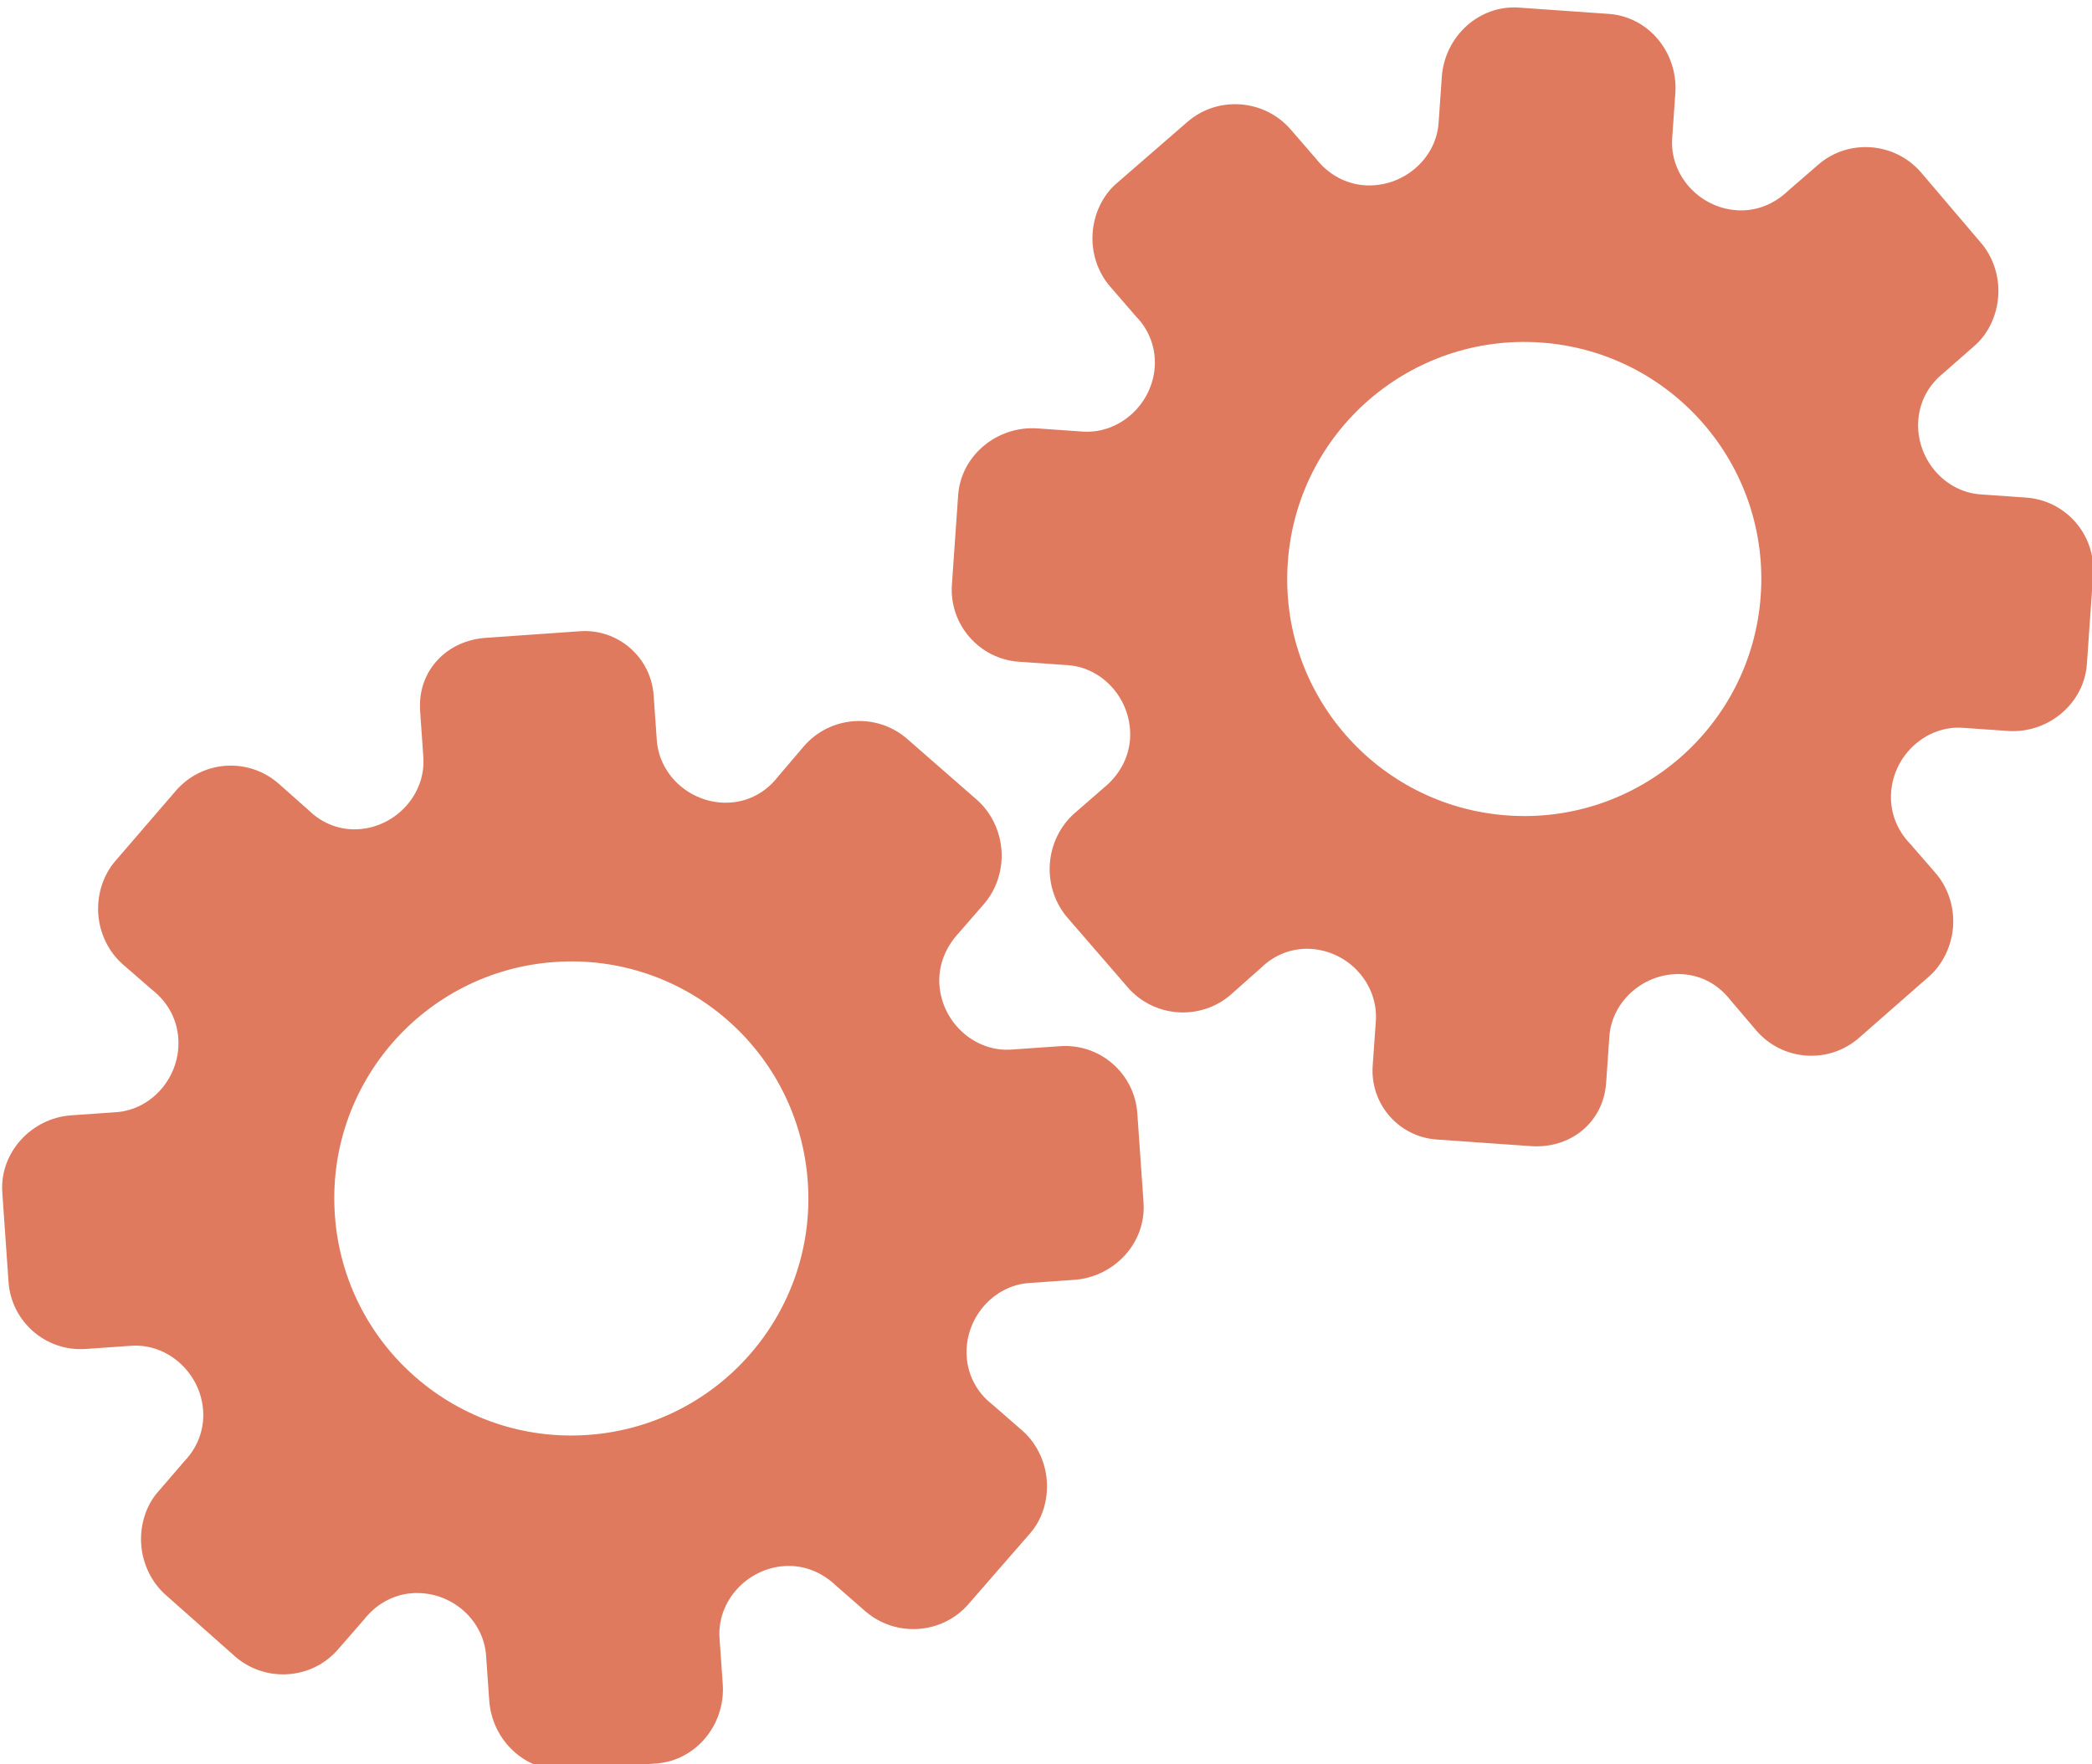 <?xml version="1.0" encoding="utf-8"?>
<!-- Generator: Adobe Illustrator 26.0.1, SVG Export Plug-In . SVG Version: 6.00 Build 0)  -->
<svg version="1.1" id="Calque_1" xmlns="http://www.w3.org/2000/svg" xmlns:xlink="http://www.w3.org/1999/xlink" x="0px" y="0px"
	 viewBox="0 0 56.483 47.636" style="enable-background:new 0 0 56.483 47.636;" xml:space="preserve">
<style type="text/css">
	.st0{display:none;}
	.st1{display:inline;}
	.st2{fill:#FEFEFE;}
	.st3{fill:#DF7A5F;}
	.st4{fill:#FEFDFD;}
	.st5{fill:#DF7B61;}
	.st6{display:none;fill:#DF7A5F;}
</style>
<g class="st0">
	<g class="st1">
		<path class="st2" d="M-20.415,83.636c0-33.333,0-66.667,0-100c33.333,0,66.667,0,100,0c0,33.333,0,66.667,0,100
			C46.252,83.636,12.918,83.636-20.415,83.636z M-2.367,77.461c4.241,0,8.027,0,11.636,0c1.779-3.334,2.089-6.999,4.275-9.976
			c2.625-3.574,5.739-5.677,10.368-5.937c5.398-0.304,11.079-3.178,12.639-9.631c0.308-1.272,0.87-2.246,2.12-2.235
			c2.648,0.022,4.441-1.862,6.113-3.216c1.438-1.164,1.912-1.662,3.857-0.977c2.262,0.797,4.822,0.029,6.54-1.993
			c1.155-1.359,2.411-1.909,4.24-1.93c2.377-0.027,4.713-0.671,6.365-2.646c0.791-0.946,1.739-1.177,2.96-1.353
			c3.048-0.44,6.243-1.687,7.515-4.375c1.187-2.509,2.479-5.589,0.742-8.699c-0.704-1.259-0.387-2.585,0.122-4.083
			c0.578-1.697,0.475-3.862-0.021-5.629c-0.602-2.141-1.727-4.599-4.127-5.022c-2.211-0.389-2.393-2.065-3.005-3.334
			c-1.494-3.095-3.744-5.012-7.059-5.8c-2.075-0.494-4.041-1.496-5.064-3.327c-1.397-2.502-3.834-3.518-6.07-4.571
			c-3.583-1.686-6.468-1.372-11.653-0.199c-1.333,0.302-2.636-0.042-4.11-0.765c-5.453-2.677-11.21-3.44-16.734-0.075
			c-1.717,1.046-2.98,0.963-4.878,0.415C10.235-9.1,6.159-8.571,2.907-5.192c-0.923,0.96-1.88,1.888-2.824,2.828
			c-1.166,0-2.364-0.177-3.491,0.031C-8.088-1.468-13.643,4.563-14.374,9.605c-0.146,1.01-0.21,1.833-1.054,2.586
			c-3.631,3.236-3.989,7.114-1.668,11.183c0.933,1.634,0.977,2.873,0.049,4.468c-0.683,1.175-1.114,2.575-1.332,3.927
			c-0.585,3.624,1.395,6.138,3.964,8.315c0,0.688-0.004,1.35,0.001,2.013c0.033,4.686,1.964,8.413,6.307,10.213
			c2.786,1.155,5.283,2.569,7.753,4.249c1.407,0.957,1.606,1.384,1.088,3.09c-0.529,1.742-0.611,3.693-1.043,5.56
			c-0.421,1.819-0.309,3.71-1.007,5.593C-2.061,72.811-2.032,75.106-2.367,77.461z"/>
		<path class="st3" d="M-2.367,77.461c0.335-2.355,0.306-4.65,1.05-6.658c0.698-1.883,0.586-3.774,1.007-5.593
			c0.432-1.867,0.513-3.818,1.043-5.56c0.519-1.707,0.319-2.133-1.088-3.09c-2.469-1.68-4.967-3.094-7.753-4.249
			c-4.343-1.8-6.274-5.527-6.307-10.213c-0.005-0.663-0.001-1.325-0.001-2.013c-2.569-2.177-4.549-4.691-3.964-8.315
			c0.218-1.352,0.649-2.752,1.332-3.927c0.928-1.595,0.884-2.834-0.049-4.468c-2.322-4.069-1.963-7.947,1.668-11.183
			c0.844-0.753,0.908-1.576,1.054-2.586C-13.643,4.563-8.088-1.468-3.408-2.333c1.127-0.208,2.326-0.031,3.493-0.03
			c0.943-0.941,1.899-1.869,2.822-2.829C6.159-8.571,10.235-9.1,14.405-7.896c1.898,0.548,3.161,0.631,4.878-0.415
			c5.523-3.366,11.281-2.602,16.734,0.075c1.474,0.724,2.777,1.067,4.11,0.765c5.185-1.173,8.07-1.487,11.653,0.199
			c2.236,1.052,4.673,2.069,6.07,4.571c1.023,1.831,2.989,2.833,5.064,3.327c3.315,0.788,5.566,2.705,7.059,5.8
			c0.612,1.269,0.794,2.945,3.005,3.334c2.4,0.423,3.525,2.881,4.127,5.022c0.497,1.767,0.599,3.932,0.021,5.629
			c-0.51,1.498-0.826,2.824-0.122,4.083c1.737,3.109,0.445,6.19-0.742,8.699c-1.272,2.689-4.467,3.935-7.515,4.375
			c-1.221,0.176-2.169,0.407-2.96,1.353c-1.652,1.975-3.987,2.618-6.365,2.646c-1.829,0.021-3.085,0.57-4.24,1.93
			c-1.718,2.022-4.278,2.79-6.54,1.993c-1.945-0.686-2.419-0.188-3.857,0.977c-1.672,1.354-3.466,3.239-6.113,3.216
			c-1.25-0.011-1.812,0.964-2.12,2.235c-1.561,6.453-7.241,9.327-12.639,9.631c-4.629,0.26-7.743,2.363-10.368,5.937
			c-2.187,2.977-2.497,6.642-4.275,9.976C5.66,77.461,1.874,77.461-2.367,77.461z M35.599,3.732
			c-0.091,2.616-0.673,4.597-1.425,4.794c-2.11,0.552-3.856-0.016-5.023-1.956c-0.9,0.9-1.722,1.722-2.737,2.737
			c2.321,0.954,2.704,2.929,2.019,4.889c-0.75,2.145-3.109,1.171-4.758,1.55c0,1.342,0,2.457,0,3.785
			c1.683,0.35,4.034-0.578,4.774,1.564c0.672,1.946,0.05,3.84-1.897,4.956c0.908,0.931,1.718,1.76,2.88,2.95
			c1.001-1.033,1.986-2.05,2.983-3.08c0.882,0.597,2.266,1.089,2.861,2.062c0.593,0.972,0.396,2.426,0.523,3.488
			c1.394,0,2.506,0,3.916,0c-0.86-3.268,0.707-4.907,3.507-5.699c0.939,0.939,1.879,1.879,2.891,2.891
			c0.765-0.849,1.529-1.698,2.395-2.659c-1.783-1.064-2.479-2.941-1.822-4.869c0.727-2.133,3.056-1.298,4.661-1.569
			c0-1.457,0-2.682,0-3.892c-1.814-0.139-3.796,0.487-4.587-1.437c-0.847-2.057-0.045-3.832,1.909-5.042
			c-0.905-0.871-1.737-1.671-2.776-2.672c-0.899,2.303-2.928,2.611-4.836,1.979c-2.144-0.71-1.237-3.075-1.572-4.771
			C38.162,3.732,37.047,3.732,35.599,3.732z M15.411,47.636c0.057-0.745,0.07-1.521,0.182-2.282c0.326-2.228,0.98-2.632,3.132-2.766
			c1.418-0.089,2.045,0.793,2.873,1.548c0.178,0.162,0.45,0.222,0.126,0.07c1.102-0.778,1.998-1.411,3.113-2.199
			c-2.437-1.083-2.687-3.013-2.168-4.747c0.573-1.914,2.515-1.708,4.178-1.65c0.239,0.008,0.491-0.341,0.546-0.382
			c0-1.254,0-2.364,0-3.424c-1.675-0.462-3.689,0.531-4.566-1.461c-0.945-2.148,0.036-3.9,1.276-4.817
			c-0.845-1.057-1.518-1.899-2.229-2.788c-0.959,1.005-1.868,1.959-2.751,2.883c-1.09-0.728-2.462-1.212-3.082-2.179
			c-0.621-0.967-0.49-2.416-0.719-3.835c-1.317,0.076-2.538,0.147-4.019,0.232c1.34,3.573-1.046,4.604-3.778,5.851
			c-0.706-0.795-1.649-1.856-2.353-2.65c-0.882,0.676-1.767,1.355-2.827,2.168c2.235,1.114,2.659,2.891,2.19,4.736
			c-0.668,2.626-3.385,1.191-4.791,1.869c0,1.417,0,2.532,0,3.71c1.795,0.336,4.064-0.552,4.788,1.737
			c0.623,1.97-0.286,3.681-1.585,4.581c0.777,1.063,1.43,1.957,2.092,2.861c1.221-1.255,2.08-2.238,3.912-2.142
			c3.767,0.197,2.045,3.439,2.901,5.075C13.092,47.636,14.089,47.636,15.411,47.636z"/>
		<path class="st4" d="M35.599,3.732c1.448,0,2.563,0,3.885,0c0.335,1.696-0.573,4.061,1.572,4.771
			c1.909,0.632,3.937,0.324,4.836-1.979c1.039,1,1.871,1.801,2.776,2.672c-1.955,1.209-2.756,2.984-1.909,5.042
			c0.792,1.923,2.773,1.298,4.587,1.437c0,1.21,0,2.435,0,3.892c-1.605,0.272-3.934-0.564-4.661,1.569
			c-0.657,1.928,0.039,3.805,1.822,4.869c-0.866,0.961-1.631,1.811-2.395,2.659c-1.012-1.012-1.951-1.951-2.891-2.891
			c-2.799,0.792-4.367,2.432-3.507,5.699c-1.41,0-2.521,0-3.916,0c-0.127-1.062,0.07-2.516-0.523-3.488
			c-0.594-0.973-1.978-1.464-2.861-2.062c-0.997,1.03-1.982,2.047-2.983,3.08c-1.161-1.19-1.971-2.02-2.88-2.95
			c1.948-1.115,2.569-3.009,1.897-4.956c-0.739-2.142-3.091-1.214-4.774-1.564c0-1.329,0-2.444,0-3.785
			c1.649-0.379,4.008,0.595,4.758-1.55c0.685-1.961,0.301-3.935-2.019-4.889c1.015-1.015,1.837-1.837,2.737-2.737
			c1.167,1.939,2.913,2.508,5.023,1.956C34.926,8.329,35.508,6.347,35.599,3.732z M43.585,17.419
			c-0.464-3.342-2.692-5.906-6.214-5.721c-3.357,0.177-5.91,2.63-5.724,6.152c0.177,3.357,2.63,5.91,6.152,5.724
			C41.156,23.397,43.494,20.955,43.585,17.419z"/>
		<path class="st4" d="M15.411,47.636c-1.323,0-2.319,0-3.556,0c-0.856-1.636,0.866-4.878-2.901-5.075
			c-1.833-0.096-2.692,0.888-3.912,2.142c-0.661-0.905-1.314-1.798-2.092-2.861c1.3-0.901,2.209-2.612,1.585-4.581
			c-0.724-2.289-2.994-1.4-4.788-1.737c0-1.178,0-2.293,0-3.71c1.406-0.678,4.123,0.756,4.791-1.869
			c0.469-1.845,0.045-3.623-2.19-4.736c1.06-0.813,1.945-1.492,2.827-2.168c0.704,0.793,1.647,1.855,2.353,2.65
			c2.731-1.247,5.118-2.278,3.778-5.851c1.48-0.086,2.702-0.156,4.019-0.232c0.228,1.419,0.098,2.868,0.719,3.835
			c0.62,0.966,1.992,1.451,3.082,2.179c0.882-0.925,1.792-1.878,2.751-2.883c0.711,0.889,1.384,1.731,2.229,2.788
			c-1.24,0.917-2.22,2.669-1.276,4.817c0.876,1.993,2.891,1,4.566,1.461c0,1.059,0,2.17,0,3.424
			c-0.055,0.041-0.307,0.39-0.546,0.382c-1.663-0.058-3.606-0.264-4.178,1.65c-0.519,1.734-0.268,3.664,2.168,4.747
			c-1.115,0.788-2.011,1.42-3.113,2.199c0.325,0.151,0.052,0.092-0.126-0.07c-0.828-0.755-1.456-1.636-2.873-1.548
			c-2.153,0.135-2.806,0.538-3.132,2.766C15.482,46.115,15.468,46.891,15.411,47.636z M19.585,33.633
			c-0.04-3.107-2.762-5.982-6.003-5.988c-3.107-0.006-5.982,2.752-5.988,5.993c-0.006,3.107,2.752,5.982,5.993,5.988
			C16.695,39.632,19.534,36.874,19.585,33.633z"/>
		<path class="st5" d="M43.585,17.419c-0.091,3.537-2.429,5.978-5.786,6.155c-3.522,0.185-5.975-2.367-6.152-5.724
			c-0.185-3.522,2.367-5.975,5.724-6.152C40.893,11.512,43.121,14.076,43.585,17.419z"/>
		<path class="st5" d="M19.585,33.633c-0.051,3.241-2.891,5.998-5.997,5.993c-3.241-0.006-5.998-2.88-5.993-5.988
			c0.006-3.241,2.88-5.998,5.988-5.993C16.823,27.652,19.545,30.526,19.585,33.633z"/>
	</g>
</g>
<rect x="-2.415" y="16.636" class="st6" width="30" height="33"/>
<rect x="22.585" y="2.636" class="st6" width="30" height="31"/>
<g>
	<path class="st3" d="M11.343,19.194l0.087,1.25c0.069,0.986-0.724,1.872-1.735,1.943c-0.509,0.036-0.985-0.147-1.354-0.504
		l-0.818-0.726c-0.818-0.718-2.066-0.63-2.776,0.194l-1.634,1.896c-0.326,0.374-0.496,0.906-0.46,1.43s0.279,1.019,0.654,1.352
		l0.8,0.695c0.423,0.33,0.671,0.792,0.707,1.309c0.071,1.018-0.697,1.926-1.675,1.995l-1.217,0.085
		c-1.074,0.075-1.936,1.006-1.86,2.087l0.168,2.41c0.075,1.075,1.008,1.886,2.083,1.811l1.229-0.086
		c0.982-0.069,1.871,0.726,1.942,1.745c0.036,0.51-0.147,0.995-0.498,1.363l-0.712,0.826c-0.335,0.376-0.498,0.907-0.461,1.433
		c0.037,0.526,0.28,1.021,0.656,1.355l1.881,1.669c0.82,0.711,2.073,0.623,2.777-0.194l0.698-0.801
		c0.331-0.423,0.795-0.68,1.305-0.716c1.022-0.071,1.925,0.698,1.994,1.685l0.085,1.211c0.076,1.091,0.994,1.947,2.08,1.872
		l1.213-0.085l1.213-0.085c1.077-0.075,1.875-1.052,1.799-2.143l-0.087-1.243c-0.069-0.986,0.729-1.873,1.746-1.944
		c0.512-0.036,1.008,0.153,1.396,0.526l0.796,0.695c0.822,0.71,2.078,0.622,2.784-0.195l1.652-1.897
		c0.336-0.375,0.5-0.906,0.463-1.43c-0.037-0.525-0.28-1.019-0.657-1.352l-0.822-0.717c-0.399-0.308-0.649-0.77-0.684-1.278
		c-0.071-1.018,0.702-1.927,1.686-1.995l1.216-0.085c1.08-0.076,1.948-0.999,1.872-2.088l-0.168-2.41
		c-0.075-1.075-1.008-1.886-2.083-1.811l-1.32,0.092c-0.98,0.069-1.869-0.726-1.94-1.746c-0.036-0.51,0.154-1.004,0.519-1.398
		l0.697-0.802c0.326-0.383,0.497-0.908,0.46-1.434s-0.28-1.022-0.655-1.356l-1.894-1.654c-0.819-0.712-2.07-0.624-2.782,0.195
		l-0.711,0.835c-0.316,0.407-0.771,0.655-1.273,0.69c-1.02,0.071-1.923-0.698-1.992-1.687l-0.085-1.209
		c-0.072-1.027-0.963-1.801-1.989-1.729l-1.297,0.091l-1.212,0.085C12.066,17.278,11.267,18.111,11.343,19.194z M14.979,25.973
		L14.979,25.973c3.519-0.246,6.584,2.403,6.831,5.938s-2.419,6.585-5.938,6.831l0,0l0,0c-3.519,0.246-6.584-2.403-6.831-5.938
		C8.794,29.269,11.459,26.219,14.979,25.973L14.979,25.973z"/>
	<path class="st3" d="M43.365,29.236l0.087-1.25c0.069-0.986,0.978-1.753,1.988-1.683c0.509,0.036,0.955,0.283,1.271,0.688
		l0.709,0.833c0.71,0.825,1.959,0.912,2.776,0.194l1.882-1.65c0.374-0.325,0.617-0.828,0.654-1.352
		c0.037-0.525-0.135-1.048-0.46-1.43l-0.695-0.8c-0.373-0.386-0.554-0.878-0.518-1.394c0.071-1.018,0.958-1.81,1.936-1.742
		l1.217,0.085c1.074,0.075,2.057-0.727,2.133-1.808l0.168-2.41c0.075-1.075-0.736-2.008-1.811-2.083l-1.229-0.086
		c-0.982-0.069-1.752-0.979-1.681-1.998c0.036-0.51,0.284-0.965,0.683-1.281l0.82-0.719c0.384-0.325,0.619-0.829,0.656-1.355
		c0.037-0.526-0.135-1.05-0.461-1.433l-1.63-1.915c-0.713-0.818-1.966-0.906-2.777-0.194l-0.803,0.696
		c-0.387,0.373-0.881,0.563-1.392,0.527c-1.022-0.071-1.81-0.959-1.74-1.947l0.085-1.211c0.076-1.091-0.714-2.067-1.799-2.143
		l-1.213-0.085l-1.213-0.085c-1.077-0.075-2.003,0.78-2.08,1.872l-0.087,1.243c-0.069,0.986-0.983,1.753-1.999,1.682
		c-0.512-0.036-0.977-0.292-1.309-0.715l-0.692-0.799c-0.715-0.817-1.971-0.905-2.784-0.195l-1.9,1.649
		C29.773,5.267,29.536,5.77,29.5,6.295c-0.037,0.525,0.136,1.048,0.463,1.43l0.714,0.825c0.353,0.36,0.535,0.852,0.5,1.361
		c-0.071,1.018-0.963,1.81-1.947,1.741l-1.216-0.085c-1.08-0.076-2.068,0.718-2.145,1.807l-0.168,2.41
		c-0.075,1.075,0.736,2.008,1.811,2.083l1.32,0.092c0.98,0.069,1.75,0.979,1.678,1.999c-0.036,0.51-0.292,0.973-0.708,1.312
		L29,21.968c-0.376,0.334-0.619,0.83-0.655,1.356c-0.037,0.526,0.135,1.051,0.46,1.434l1.645,1.901
		c0.712,0.819,1.963,0.906,2.782,0.195l0.82-0.728c0.369-0.359,0.855-0.541,1.357-0.506c1.02,0.071,1.807,0.959,1.738,1.948
		l-0.085,1.209c-0.072,1.027,0.702,1.918,1.729,1.989l1.297,0.091l1.212,0.085C42.382,31.033,43.289,30.32,43.365,29.236z
		 M40.708,22.017L40.708,22.017c-3.519-0.246-6.185-3.295-5.938-6.831c0.247-3.535,3.311-6.184,6.831-5.938l0,0l0,0
		c3.519,0.246,6.185,3.295,5.938,6.831S44.227,22.263,40.708,22.017L40.708,22.017z"/>
</g>
<g>
</g>
<g>
</g>
<g>
</g>
<g>
</g>
<g>
</g>
<g>
</g>
<g>
</g>
<g>
</g>
<g>
</g>
<g>
</g>
<g>
</g>
<g>
</g>
<g>
</g>
<g>
</g>
<g>
</g>
</svg>
